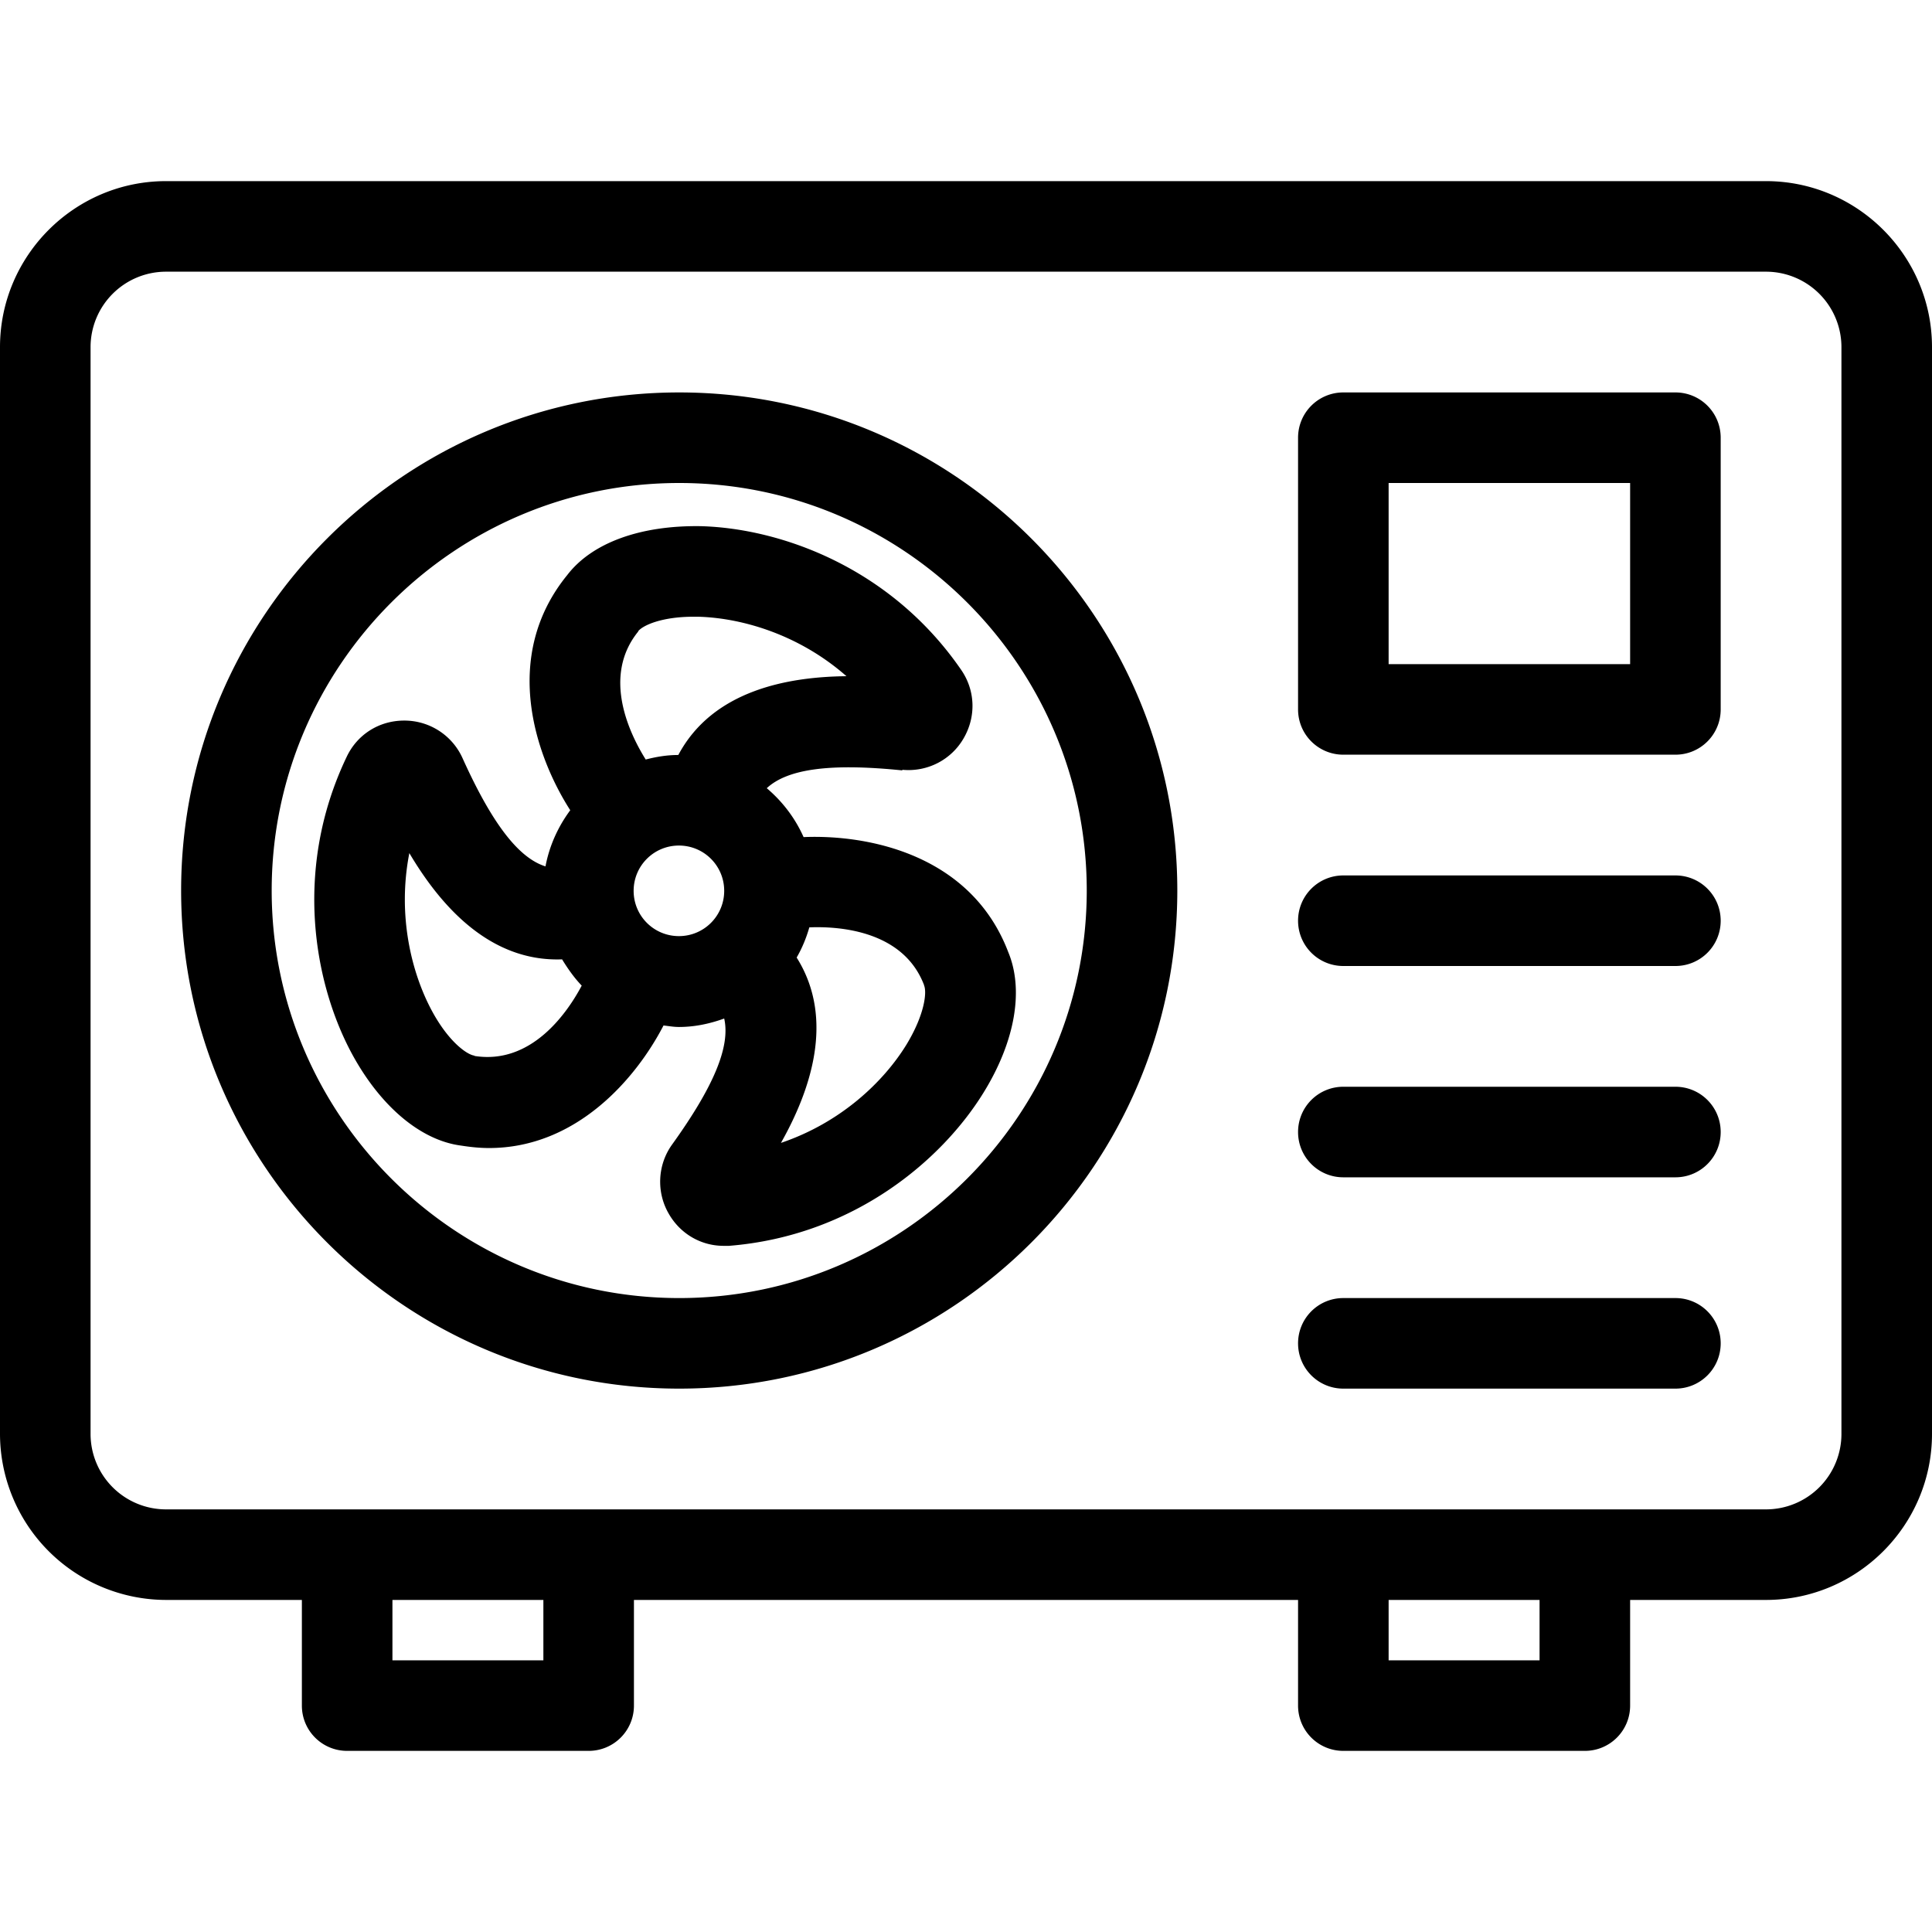 <svg xmlns="http://www.w3.org/2000/svg" width="64" height="64" fill="none" viewBox="0 0 64 64"><path fill="currentColor" fill-rule="evenodd" d="M5.5 6h53c3.03 0 5.5 2.47 5.5 5.5v36c0 3.03-2.47 5.5-5.5 5.5H54v3.5c0 .83-.67 1.5-1.5 1.5h-8c-.83 0-1.5-.67-1.5-1.5V53H21v3.5c0 .83-.67 1.5-1.5 1.5h-8c-.83 0-1.5-.67-1.5-1.5V53H5.5A5.51 5.51 0 0 1 0 47.5v-36C0 8.47 2.47 6 5.5 6M13 55h5v-2h-5zm33 0h5v-2h-5zm12.5-5a2.5 2.5 0 0 0 2.5-2.5v-36A2.5 2.5 0 0 0 58.5 9h-53A2.5 2.5 0 0 0 3 11.5v36A2.5 2.5 0 0 0 5.5 50zm-36-37C13.4 13 6 20.4 6 29.5S13.4 46 22.5 46 39 38.6 39 29.5 31.6 13 22.5 13m0 30C15.06 43 9 36.94 9 29.5S15.06 16 22.5 16 36 22.06 36 29.5 29.94 43 22.5 43m7.39-17.5c.83.08 1.62-.33 2.03-1.04.42-.72.39-1.59-.08-2.27-2.34-3.4-5.99-4.69-8.63-4.76-2-.03-3.6.55-4.42 1.62-2.19 2.69-1.06 5.98.1 7.79-.4.54-.69 1.17-.82 1.86-.9-.28-1.78-1.44-2.75-3.59a2.11 2.11 0 0 0-1.92-1.24h-.01c-.83 0-1.56.46-1.91 1.21-1.78 3.73-1.07 7.53.19 9.85.95 1.74 2.28 2.85 3.61 3.02.32.05.62.08.92.08 2.91 0 4.88-2.32 5.78-4.06l.128.016c.127.017.255.034.382.034.53 0 1.03-.11 1.5-.28.21.93-.35 2.26-1.73 4.18-.48.67-.52 1.57-.11 2.28.38.67 1.07 1.07 1.82 1.07h.18c4.12-.33 7.06-2.84 8.44-5.09 1.04-1.69 1.33-3.39.81-4.64-1.23-3.23-4.63-3.9-6.78-3.81-.28-.63-.7-1.18-1.22-1.62.7-.65 2.14-.83 4.49-.59zm-8.75-4.59c.15-.19.77-.48 1.83-.48h.16c1.45.04 3.34.59 4.91 1.97-1.95.02-4.43.47-5.57 2.61-.38 0-.73.06-1.08.15-.52-.83-1.47-2.75-.24-4.25zm-5.42 14.06c-.25-.03-.86-.46-1.41-1.48-.69-1.28-1.15-3.19-.75-5.23 1 1.69 2.63 3.61 5.06 3.52.19.31.4.61.65.87-.46.87-1.65 2.63-3.55 2.33zm5.27-5.46c0-.83.67-1.5 1.5-1.5s1.5.67 1.5 1.5-.67 1.5-1.5 1.5-1.5-.67-1.5-1.5m9.62 3.13c.1.23.02.97-.58 1.96-.76 1.24-2.18 2.59-4.16 3.26.96-1.7 1.81-4.09.52-6.14.18-.31.32-.65.42-1 .98-.04 3.11.1 3.8 1.91zM44.5 13h11c.83 0 1.5.67 1.5 1.5v9c0 .83-.67 1.5-1.5 1.5h-11c-.83 0-1.5-.67-1.5-1.5v-9c0-.83.67-1.5 1.5-1.5m1.5 9h8v-6h-8zm9.5 7h-11c-.83 0-1.5.67-1.5 1.5s.67 1.5 1.5 1.5h11c.83 0 1.5-.67 1.5-1.5s-.67-1.5-1.5-1.5m-11 7h11c.83 0 1.5.67 1.5 1.5s-.67 1.5-1.5 1.5h-11c-.83 0-1.5-.67-1.5-1.5s.67-1.5 1.5-1.5m11 7h-11c-.83 0-1.5.67-1.5 1.5s.67 1.5 1.5 1.5h11c.83 0 1.5-.67 1.5-1.5s-.67-1.5-1.5-1.5" clip-rule="evenodd"/></svg>
